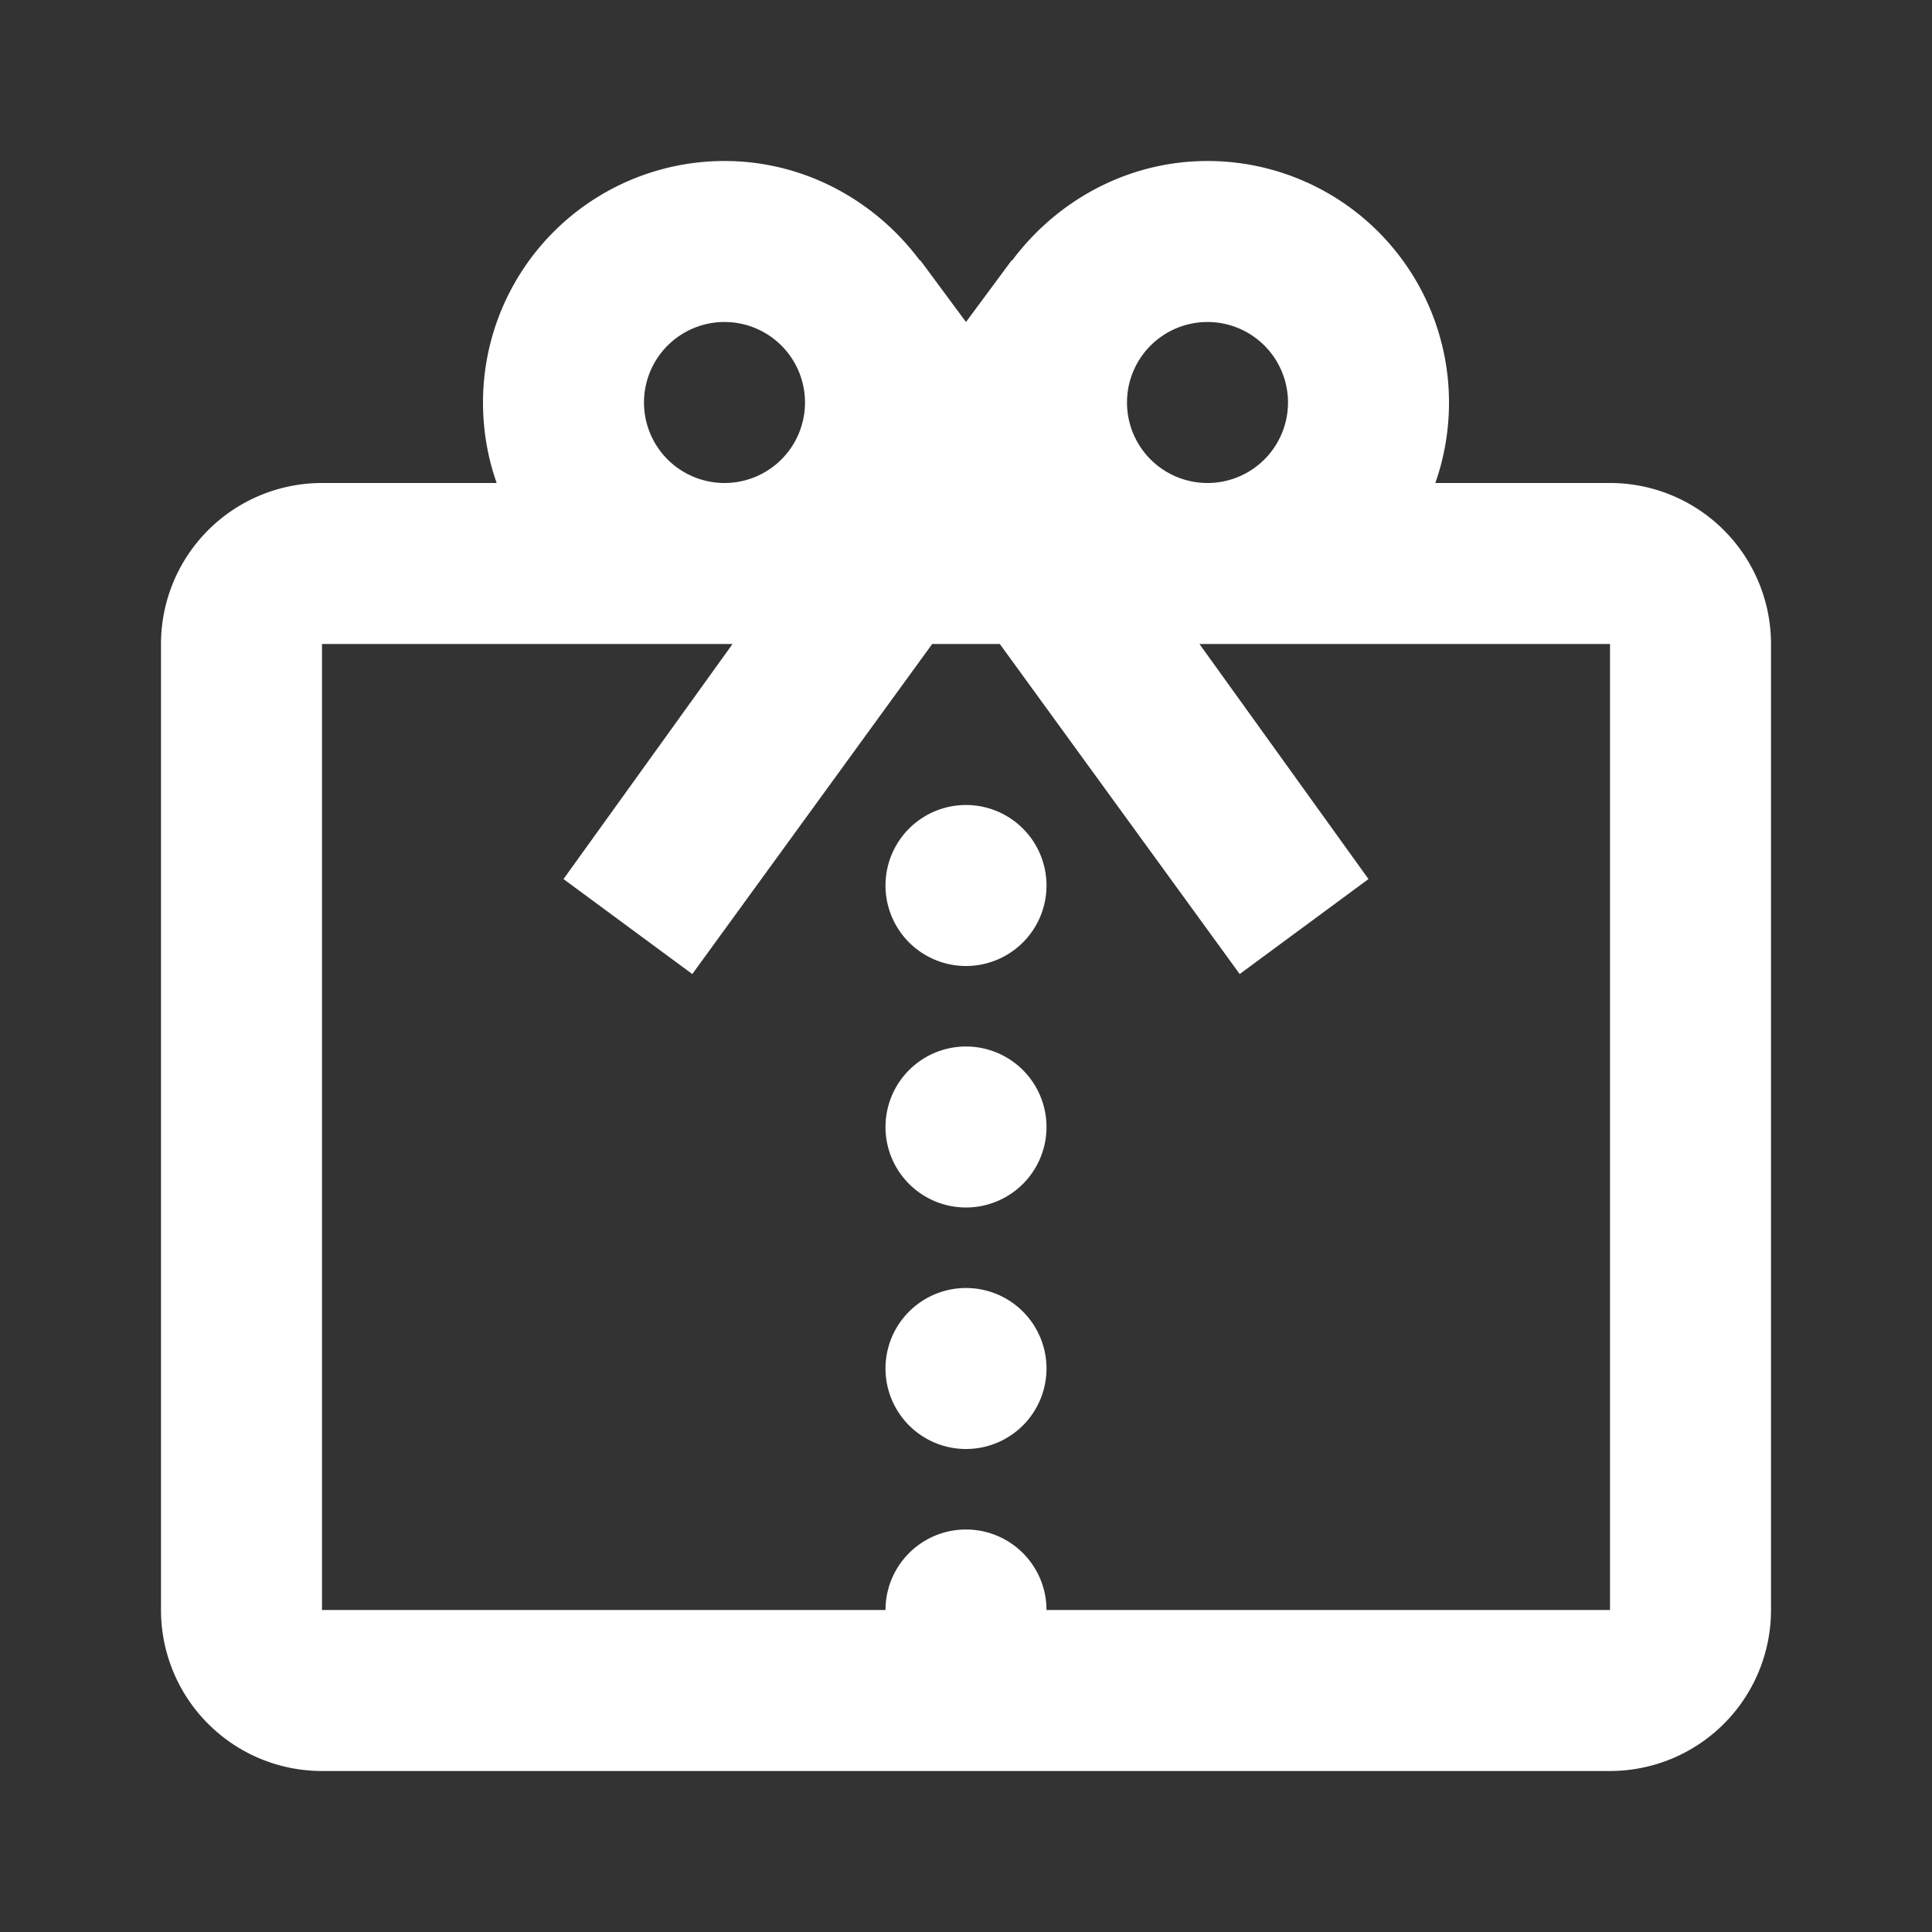 <svg xmlns="http://www.w3.org/2000/svg" id="mdi-paper-cut-vertical" viewBox="0 0 24 24"><rect x="0" y="0" width="24" height="24" fill="#333333" stroke="none"/><path fill="white" d="M11.43,3.23L12,4L12.57,3.23V3.24C13.12,2.5 14,2 15,2A3,3 0 0,1 18,5C18,5.35 17.94,5.69 17.83,6H20A2,2 0 0,1 22,8V20A2,2 0 0,1 20,22H4A2,2 0 0,1 2,20V8A2,2 0 0,1 4,6H6.17C6.06,5.69 6,5.35 6,5A3,3 0 0,1 9,2C10,2 10.88,2.5 11.43,3.24V3.23M4,8V20H11A1,1 0 0,1 12,19A1,1 0 0,1 13,20H20V8H15L14.9,8L17,10.92L15.4,12.1L12.42,8H11.58L8.6,12.1L7,10.92L9.1,8H9L4,8M9,4A1,1 0 0,0 8,5A1,1 0 0,0 9,6A1,1 0 0,0 10,5A1,1 0 0,0 9,4M15,4A1,1 0 0,0 14,5A1,1 0 0,0 15,6A1,1 0 0,0 16,5A1,1 0 0,0 15,4M12,16A1,1 0 0,1 13,17A1,1 0 0,1 12,18A1,1 0 0,1 11,17A1,1 0 0,1 12,16M12,13A1,1 0 0,1 13,14A1,1 0 0,1 12,15A1,1 0 0,1 11,14A1,1 0 0,1 12,13M12,10A1,1 0 0,1 13,11A1,1 0 0,1 12,12A1,1 0 0,1 11,11A1,1 0 0,1 12,10Z" /></svg>